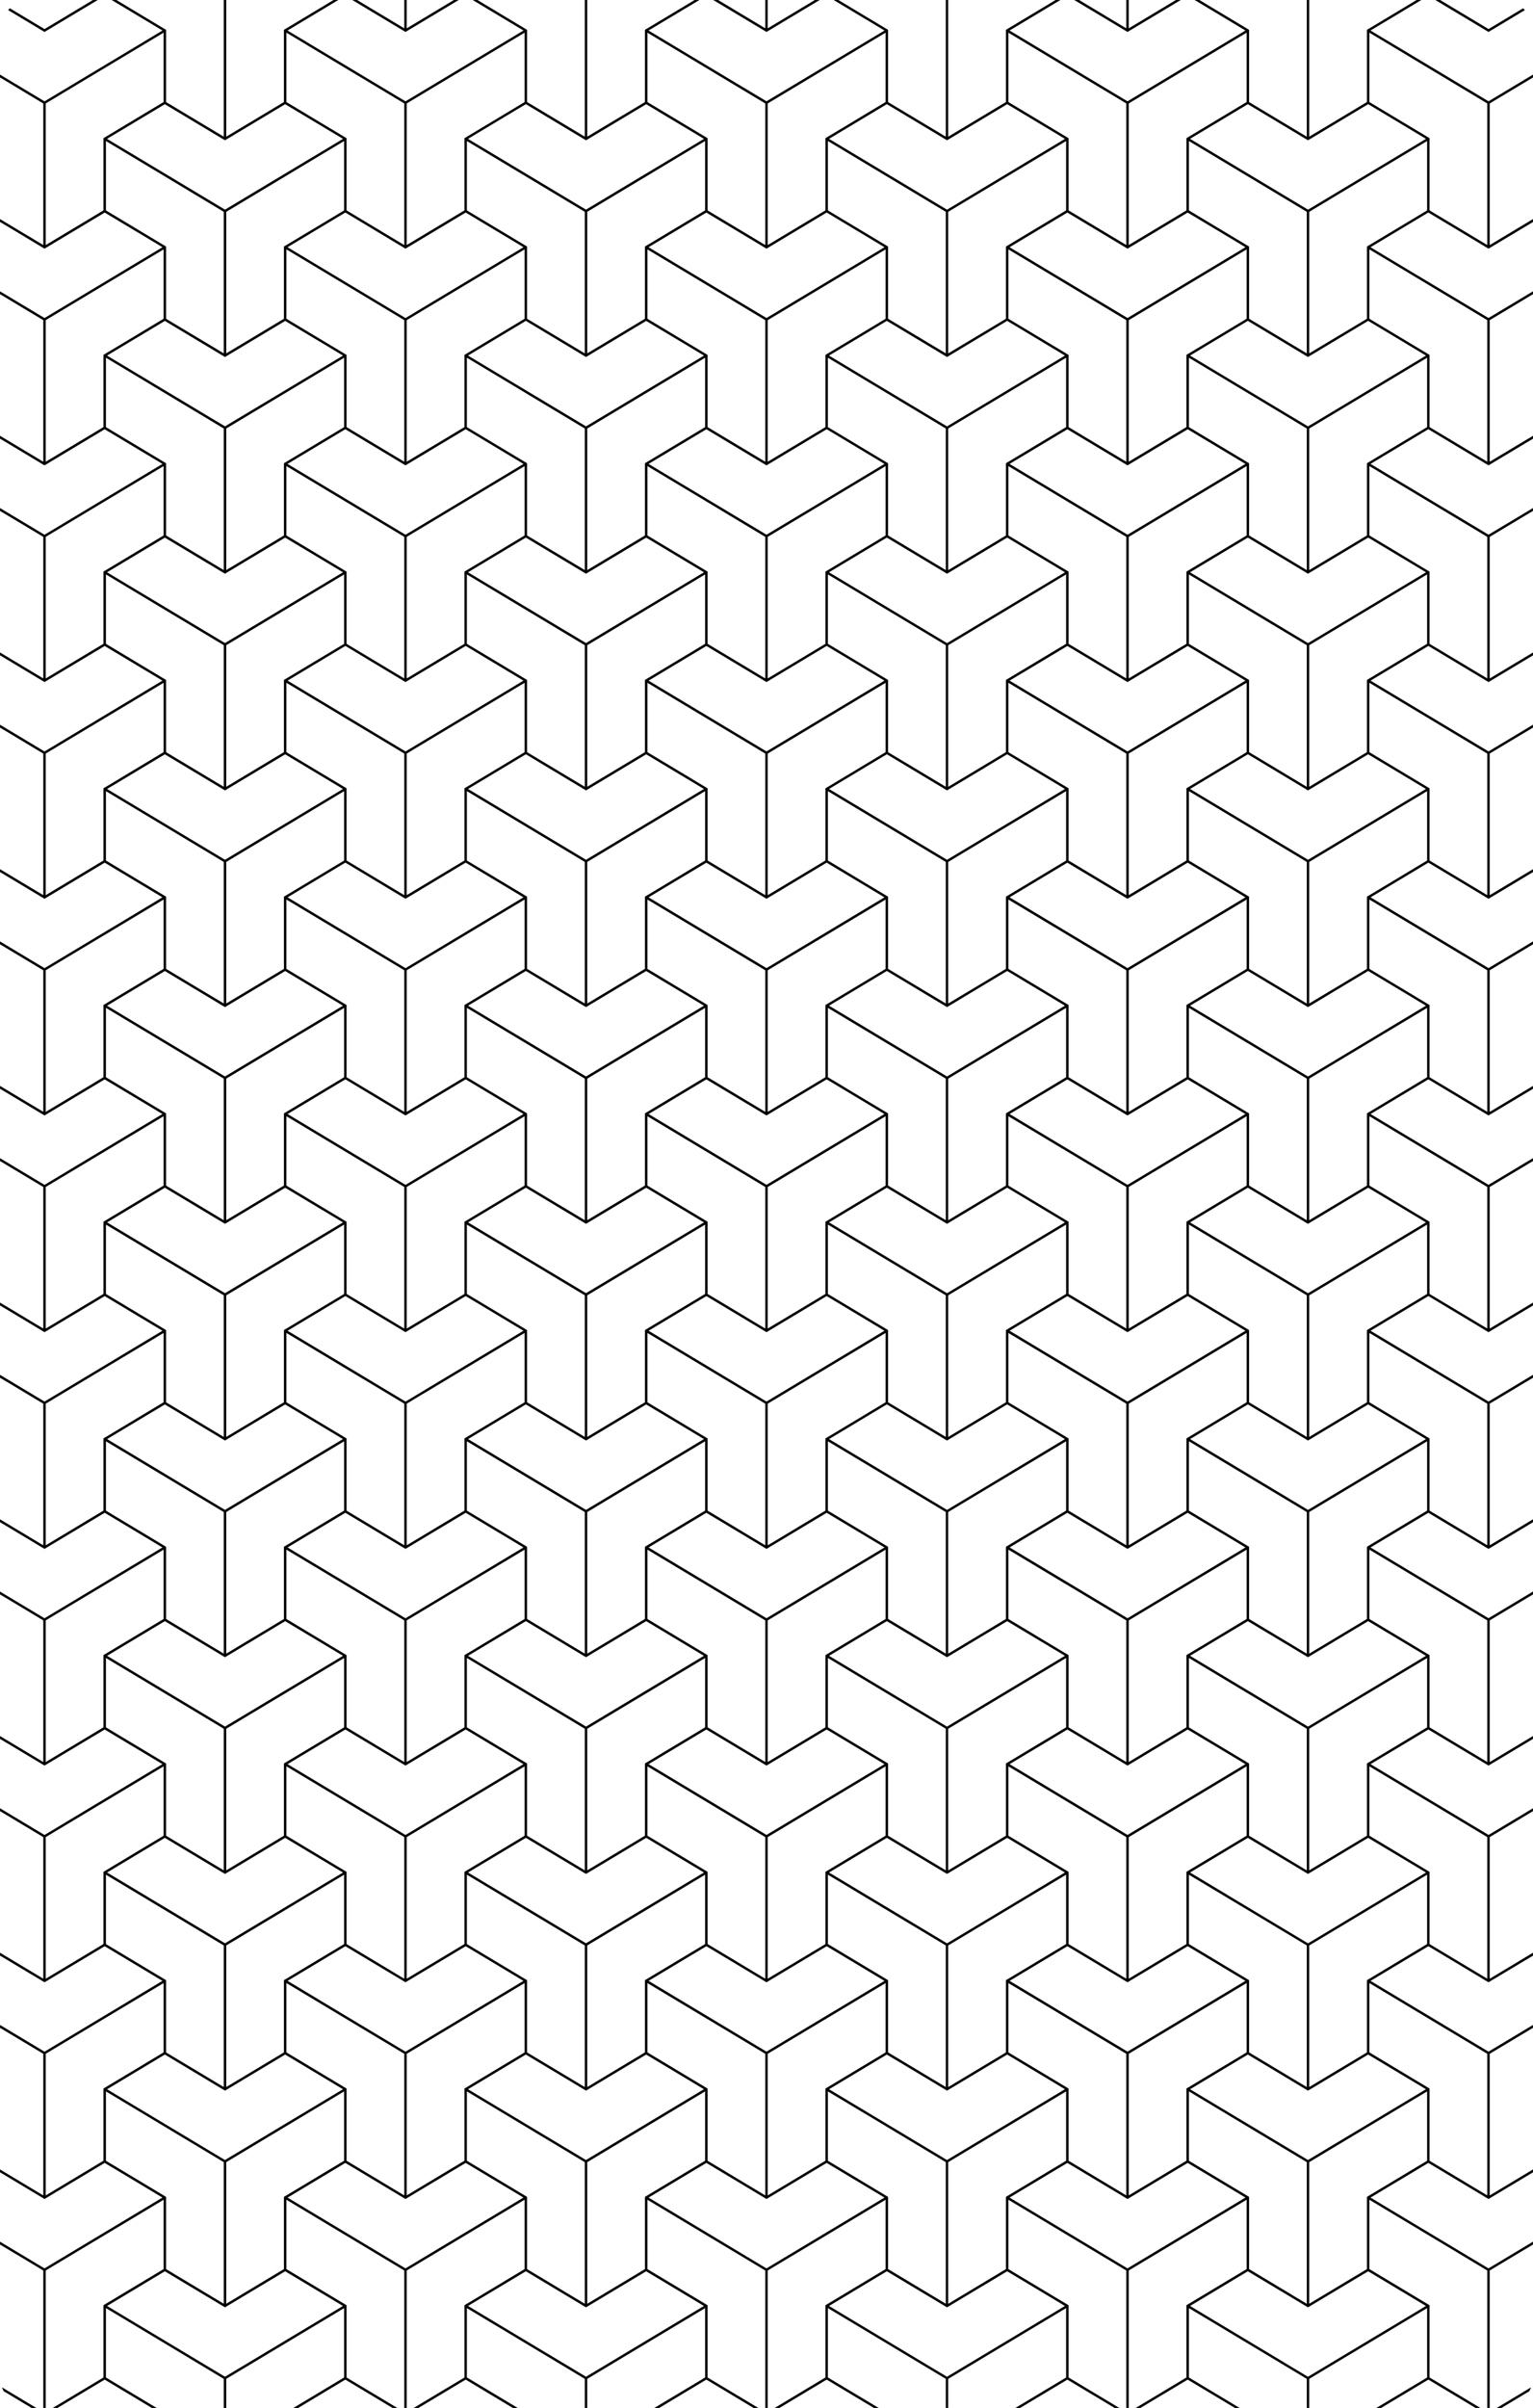 <?xml version="1.0" encoding="UTF-8" standalone="no"?>
<svg
   version="1.1"
   width="75.2mm"
   height="118.063mm"
   viewBox="0 0 75.2 118.063"
   id="svg724"
   sodipodi:docname="pattern-plate.svg"
   inkscape:version="1.4 (e7c3feb100, 2024-10-09)"
   xml:space="preserve"
   xmlns:inkscape="http://www.inkscape.org/namespaces/inkscape"
   xmlns:sodipodi="http://sodipodi.sourceforge.net/DTD/sodipodi-0.dtd"
   xmlns="http://www.w3.org/2000/svg"
   xmlns:svg="http://www.w3.org/2000/svg"
   xmlns:rdf="http://www.w3.org/1999/02/22-rdf-syntax-ns#"
   xmlns:cc="http://creativecommons.org/ns#"
   xmlns:dc="http://purl.org/dc/elements/1.1/"><defs
     id="defs724"><filter
       id="mask-powermask-path-effect1704_inverse"
       inkscape:label="filtermask-powermask-path-effect1704"
       style="color-interpolation-filters:sRGB"
       height="100"
       width="100"
       x="-50"
       y="-50"><feColorMatrix
         id="mask-powermask-path-effect1704_primitive1"
         values="1"
         type="saturate"
         result="fbSourceGraphic" /><feColorMatrix
         id="mask-powermask-path-effect1704_primitive2"
         values="-1 0 0 0 1 0 -1 0 0 1 0 0 -1 0 1 0 0 0 1 0 "
         in="fbSourceGraphic" /></filter><clipPath
       clipPathUnits="userSpaceOnUse"
       id="clipPath2113"><g
         inkscape:label="Clip"
         id="use2113" /></clipPath><filter
       id="mask-powermask-path-effect1704_inverse-4"
       inkscape:label="filtermask-powermask-path-effect1704"
       style="color-interpolation-filters:sRGB"
       height="100"
       width="100"
       x="-50"
       y="-50"><feColorMatrix
         id="mask-powermask-path-effect1704_primitive1-1"
         values="1"
         type="saturate"
         result="fbSourceGraphic" /><feColorMatrix
         id="mask-powermask-path-effect1704_primitive2-7"
         values="-1 0 0 0 1 0 -1 0 0 1 0 0 -1 0 1 0 0 0 1 0 "
         in="fbSourceGraphic" /></filter><clipPath
       clipPathUnits="userSpaceOnUse"
       id="clipPath2113-1"><g
         inkscape:label="Clip"
         id="use2113-1" /></clipPath></defs><sodipodi:namedview
     id="namedview724"
     pagecolor="#ffffff"
     bordercolor="#000000"
     borderopacity="0.25"
     inkscape:showpageshadow="2"
     inkscape:pageopacity="0.0"
     inkscape:pagecheckerboard="0"
     inkscape:deskcolor="#d1d1d1"
     inkscape:document-units="mm"
     inkscape:zoom="6.4298323"
     inkscape:cx="233.83192"
     inkscape:cy="52.800755"
     inkscape:window-width="2544"
     inkscape:window-height="1356"
     inkscape:window-x="0"
     inkscape:window-y="0"
     inkscape:window-maximized="0"
     inkscape:current-layer="svg724"
     showguides="true"><sodipodi:guide
       position="37.6,59.031"
       orientation="0,-1"
       id="guide1"
       inkscape:locked="false" /><sodipodi:guide
       position="37.6,59.031"
       orientation="1,0"
       id="guide2"
       inkscape:locked="false" /></sodipodi:namedview><title
     id="title1">SVG Image created as lk23m-brd.svg date 2025/01/15 22:48:27 </title><desc
     id="desc1">Image generated by PCBNEW </desc><path
     id="path3"
     style="display:inline;stroke-linecap:round"
     inkscape:label="path-pattern"
     d="M 4.56 0 L 2.184 1.426 L 0.486 0.406 C 0.455 0.435 0.428 0.464 0.4 0.496 L 2.184 1.566 L 4.793 0 L 4.56 0 z M 5.477 0 L 7.971 1.496 L 2.184 4.969 L 0 3.659 L 0 3.798 L 2.123 5.072 L 2.123 12.014 L 0 10.741 L 0 10.88 L 2.184 12.192 L 5.135 10.422 L 7.971 12.121 L 2.184 15.594 L 0 14.284 L 0 14.423 L 2.123 15.697 L 2.123 22.639 L 0 21.366 L 0 21.506 L 2.184 22.817 L 5.135 21.047 L 7.971 22.746 L 2.184 26.219 L 0 24.909 L 0 25.049 L 2.123 26.322 L 2.123 33.264 L 0 31.991 L 0 32.13 L 2.184 33.441 L 5.135 31.672 L 7.969 33.371 L 2.184 36.844 L 0 35.533 L 0 35.673 L 2.123 36.947 L 2.123 43.889 L 0 42.616 L 0 42.756 L 2.184 44.067 L 5.135 42.297 L 7.969 43.996 L 2.184 47.469 L 0 46.158 L 0 46.299 L 2.123 47.572 L 2.123 54.513 L 0 53.241 L 0 53.38 L 2.184 54.691 L 5.135 52.922 L 7.969 54.621 L 2.184 58.094 L 0 56.783 L 0 56.924 L 2.123 58.197 L 2.123 65.139 L 0 63.866 L 0 64.005 L 2.184 65.316 L 5.135 63.547 L 7.969 65.246 L 2.184 68.719 L 0 67.408 L 0 67.549 L 2.123 68.822 L 2.123 75.766 L 0 74.492 L 0 74.632 L 2.184 75.942 L 5.135 74.172 L 7.969 75.871 L 2.184 79.344 L 0 78.034 L 0 78.174 L 2.123 79.447 L 2.123 86.391 L 0 85.117 L 0 85.257 L 2.184 86.566 L 5.135 84.797 L 7.969 86.496 L 2.184 89.969 L 0 88.659 L 0 88.799 L 2.123 90.073 L 2.123 97.016 L 0 95.742 L 0 95.882 L 2.184 97.191 L 5.135 95.422 L 7.969 97.121 L 2.184 100.594 L 0 99.284 L 0 99.424 L 2.123 100.697 L 2.123 107.641 L 0 106.367 L 0 106.507 L 2.184 107.817 L 5.135 106.047 L 7.969 107.746 L 2.182 111.219 L 0 109.91 L 0 110.049 L 2.123 111.322 L 2.123 118.062 L 2.242 118.062 L 2.242 111.322 L 8.025 107.853 L 8.025 111.254 L 5.104 113.008 L 5.074 113.026 L 5.074 113.061 L 5.074 116.569 L 2.585 118.062 L 2.816 118.062 L 5.135 116.672 L 7.45 118.062 L 7.686 118.062 L 5.196 116.568 L 5.196 113.166 L 10.977 116.635 L 10.977 118.062 L 11.098 118.062 L 11.098 116.635 L 16.881 113.166 L 16.881 116.567 L 14.388 118.062 L 14.624 118.062 L 16.94 116.672 L 19.258 118.062 L 19.489 118.062 L 17 116.569 L 17 113.069 A 0.06 0.06 0 0 0 17 113.06 A 0.06 0.06 0 0 0 17 113.06 A 0.06 0.06 0 0 0 17 113.059 A 0.06 0.06 0 0 0 17 113.059 A 0.06 0.06 0 0 0 17 113.058 A 0.06 0.06 0 0 0 17 113.055 L 17 113.025 L 16.971 113.008 L 16.963 113.003 L 14.049 111.254 L 14.049 107.853 L 19.832 111.322 L 19.832 118.062 L 19.951 118.062 L 19.951 111.322 L 25.734 107.853 L 25.734 111.254 L 22.813 113.008 L 22.783 113.026 L 22.783 113.061 L 22.783 116.569 L 20.291 118.062 L 20.524 118.062 L 22.844 116.672 L 25.159 118.062 L 25.397 118.062 L 22.902 116.565 L 22.902 113.166 L 28.686 116.635 L 28.686 118.062 L 28.807 118.062 L 28.807 116.635 L 34.588 113.166 L 34.588 116.569 L 32.097 118.062 L 32.333 118.062 L 34.649 116.672 L 36.967 118.062 L 37.2 118.062 L 34.709 116.569 L 34.709 113.061 A 0.06 0.06 0 0 0 34.709 113.06 A 0.06 0.06 0 0 0 34.709 113.06 A 0.06 0.06 0 0 0 34.709 113.059 A 0.06 0.06 0 0 0 34.709 113.059 L 34.709 113.026 L 34.68 113.008 L 34.672 113.004 L 31.758 111.254 L 31.758 107.853 L 37.539 111.322 L 37.539 118.062 L 37.66 118.062 L 37.66 111.322 L 43.443 107.853 L 43.443 111.254 L 40.522 113.008 L 40.492 113.026 L 40.492 113.061 L 40.492 116.567 L 38 118.062 L 38.232 118.062 L 40.551 116.672 L 42.871 118.062 L 43.102 118.062 L 40.611 116.568 L 40.611 113.166 L 46.395 116.635 L 46.395 118.062 L 46.513 118.062 L 46.513 116.635 L 52.297 113.166 L 52.297 116.569 L 49.806 118.062 L 50.039 118.062 L 52.358 116.672 L 54.676 118.062 L 54.908 118.062 L 52.418 116.569 L 52.418 113.061 A 0.06 0.06 0 0 0 52.418 113.06 A 0.06 0.06 0 0 0 52.418 113.06 A 0.06 0.06 0 0 0 52.418 113.059 A 0.06 0.06 0 0 0 52.418 113.059 L 52.418 113.026 L 52.389 113.008 L 52.381 113.004 L 49.465 111.254 L 49.465 107.853 L 55.248 111.322 L 55.248 118.062 L 55.369 118.062 L 55.369 111.322 L 61.152 107.853 L 61.152 111.254 L 58.228 113.008 L 58.199 113.026 L 58.199 113.061 L 58.199 116.569 L 55.709 118.062 L 55.941 118.062 L 58.26 116.672 L 60.579 118.062 L 60.811 118.062 L 58.32 116.568 L 58.32 113.166 L 64.104 116.635 L 64.104 118.062 L 64.222 118.062 L 64.222 116.635 L 70.006 113.166 L 70.006 116.569 L 67.515 118.062 L 67.746 118.062 L 70.067 116.672 L 72.385 118.062 L 72.617 118.062 L 70.125 116.567 L 70.125 113.069 A 0.06 0.06 0 0 0 70.125 113.06 A 0.06 0.06 0 0 0 70.125 113.06 A 0.06 0.06 0 0 0 70.125 113.059 A 0.06 0.06 0 0 0 70.125 113.059 A 0.06 0.06 0 0 0 70.125 113.058 A 0.06 0.06 0 0 0 70.125 113.058 A 0.06 0.06 0 0 0 70.125 113.057 A 0.06 0.06 0 0 0 70.125 113.057 A 0.06 0.06 0 0 0 70.125 113.056 A 0.06 0.06 0 0 0 70.125 113.05 L 70.125 113.025 L 70.095 113.008 L 70.088 113.003 L 67.174 111.253 L 67.174 107.853 L 72.957 111.322 L 72.957 118.062 L 73.076 118.062 L 73.076 111.322 L 75.2 110.049 L 75.2 109.909 L 73.016 111.219 L 67.231 107.748 L 67.231 107.746 L 70.067 106.047 L 73.018 107.817 L 75.2 106.508 L 75.2 106.367 L 73.076 107.643 L 73.076 100.697 L 75.2 99.424 L 75.2 99.283 L 73.018 100.592 L 67.231 97.123 L 67.231 97.121 L 70.067 95.422 L 73.018 97.191 L 75.2 95.884 L 75.2 95.742 L 73.076 97.018 L 73.076 90.073 L 75.2 88.799 L 75.2 88.658 L 73.018 89.967 L 67.231 86.498 L 67.231 86.496 L 70.067 84.797 L 73.018 86.566 L 75.2 85.258 L 75.2 85.117 L 73.076 86.393 L 73.076 79.447 L 75.2 78.174 L 75.2 78.033 L 73.018 79.342 L 67.231 75.873 L 67.231 75.871 L 70.067 74.172 L 73.018 75.942 L 75.2 74.634 L 75.2 74.492 L 73.076 75.767 L 73.076 68.822 L 75.2 67.549 L 75.2 67.408 L 73.018 68.717 L 67.231 65.246 L 70.067 63.545 L 73.018 65.316 L 75.2 64.008 L 75.2 63.867 L 73.076 65.141 L 73.076 58.197 L 75.2 56.924 L 75.2 56.783 L 73.018 58.092 L 67.231 54.621 L 70.067 52.92 L 73.018 54.691 L 75.2 53.383 L 75.2 53.242 L 73.076 54.516 L 73.076 47.572 L 75.2 46.299 L 75.2 46.158 L 73.018 47.467 L 67.231 43.996 L 70.067 42.295 L 73.018 44.067 L 75.2 42.758 L 75.2 42.617 L 73.076 43.891 L 73.076 36.947 L 75.2 35.673 L 75.2 35.533 L 73.018 36.842 L 67.231 33.371 L 70.067 31.67 L 73.018 33.441 L 75.2 32.133 L 75.2 31.992 L 73.076 33.266 L 73.076 26.322 L 75.2 25.048 L 75.2 24.909 L 73.018 26.217 L 67.228 22.746 L 70.064 21.045 L 70.067 21.045 L 73.018 22.817 L 75.2 21.508 L 75.2 21.367 L 73.076 22.64 L 73.076 15.697 L 75.2 14.423 L 75.2 14.283 L 73.018 15.592 L 67.228 12.121 L 70.064 10.42 L 70.067 10.42 L 73.018 12.192 L 75.2 10.884 L 75.2 10.741 L 73.076 12.016 L 73.076 5.072 L 75.2 3.798 L 75.2 3.658 L 73.018 4.967 L 67.228 1.496 L 69.724 0 L 69.492 0 L 67.084 1.445 L 67.072 1.453 L 67.055 1.463 L 67.055 1.496 L 67.055 5.002 L 64.222 6.701 L 64.222 0 L 64.104 0 L 64.104 6.703 L 61.272 5.004 L 61.272 1.496 A 0.06 0.06 0 0 0 61.272 1.496 A 0.06 0.06 0 0 0 61.272 1.495 A 0.06 0.06 0 0 0 61.272 1.494 A 0.06 0.06 0 0 0 61.272 1.494 A 0.06 0.06 0 0 0 61.272 1.492 A 0.06 0.06 0 0 0 61.272 1.49 L 61.272 1.463 L 61.254 1.453 A 0.06 0.06 0 0 0 61.244 1.447 A 0.06 0.06 0 0 0 61.242 1.445 L 61.235 1.441 L 61.213 1.428 L 58.834 0 L 58.6 0 L 59.676 0.644 L 61.095 1.496 L 55.309 4.967 L 49.522 1.496 L 50.942 0.644 L 52.018 0 L 51.783 0 L 49.375 1.445 L 49.363 1.453 L 49.346 1.463 L 49.346 1.496 L 49.346 5.004 L 46.513 6.703 L 46.513 0 L 46.395 0 L 46.395 6.701 L 43.563 5.004 L 43.563 1.504 A 0.06 0.06 0 0 0 43.563 1.496 A 0.06 0.06 0 0 0 43.563 1.492 A 0.06 0.06 0 0 0 43.563 1.486 L 43.563 1.463 L 43.545 1.453 A 0.06 0.06 0 0 0 43.535 1.447 A 0.06 0.06 0 0 0 43.533 1.445 L 43.526 1.441 L 43.504 1.428 L 41.125 0 L 40.895 0 L 43.389 1.496 L 37.6 4.967 L 31.813 1.496 L 34.31 0 L 34.074 0 L 31.695 1.428 L 31.666 1.445 L 31.654 1.453 L 31.637 1.463 L 31.637 1.496 L 31.637 5.004 L 28.807 6.701 L 28.807 0 L 28.686 0 L 28.686 6.701 L 25.854 5.002 L 25.854 1.51 A 0.06 0.06 0 0 0 25.854 1.504 A 0.06 0.06 0 0 0 25.854 1.496 A 0.06 0.06 0 0 0 25.854 1.486 A 0.06 0.06 0 0 0 25.854 1.484 A 0.06 0.06 0 0 0 25.854 1.483 L 25.854 1.463 L 25.836 1.453 A 0.06 0.06 0 0 0 25.828 1.447 A 0.06 0.06 0 0 0 25.826 1.445 L 23.42 0 L 23.186 0 L 25.68 1.496 L 19.892 4.969 L 14.104 1.496 L 16.597 0 L 16.363 0 L 13.957 1.445 L 13.945 1.453 L 13.928 1.463 L 13.928 1.496 L 13.928 5.004 L 11.098 6.701 L 11.098 0 L 10.977 0 L 10.977 6.701 L 8.146 5.004 L 8.146 1.496 L 8.146 1.463 L 8.129 1.453 A 0.06 0.06 0 0 0 8.119 1.447 A 0.06 0.06 0 0 0 8.117 1.445 L 8.11 1.441 L 8.088 1.428 L 5.709 0 L 5.477 0 z M 17.281 0 L 19.891 1.566 L 22.501 0 L 22.268 0 L 19.951 1.389 L 19.951 0 L 19.832 0 L 19.832 1.391 L 17.514 0 L 17.281 0 z M 34.987 0 L 37.6 1.566 L 40.209 0 L 39.974 0 L 37.66 1.389 L 37.66 0 L 37.539 0 L 37.539 1.389 L 35.224 0 L 34.987 0 z M 52.696 0 L 55.309 1.566 L 57.922 0 L 57.685 0 L 55.369 1.389 L 55.369 0 L 55.248 0 L 55.248 1.389 L 52.932 0 L 52.696 0 z M 70.408 0 L 73.018 1.566 L 74.801 0.496 C 74.772 0.465 74.746 0.436 74.715 0.407 L 73.018 1.426 L 70.642 0 L 70.408 0 z M 8.025 1.601 L 8.025 5.004 L 5.104 6.758 L 5.092 6.765 L 5.074 6.775 L 5.074 6.808 L 5.074 10.316 L 2.242 12.016 L 2.242 5.072 L 8.025 1.601 z M 14.049 1.601 L 19.832 5.072 L 19.832 12.016 L 17 10.316 L 17 6.818 A 0.06 0.06 0 0 0 17 6.808 L 17 6.805 A 0.06 0.06 0 0 0 17 6.799 L 17 6.775 L 16.982 6.765 A 0.06 0.06 0 0 0 16.973 6.76 A 0.06 0.06 0 0 0 16.971 6.758 L 16.963 6.754 L 16.941 6.74 L 14.049 5.004 L 14.049 1.601 z M 25.734 1.601 L 25.734 5.004 L 22.813 6.758 L 22.801 6.765 L 22.783 6.775 L 22.783 6.808 L 22.783 10.316 L 19.951 12.014 L 19.951 5.072 L 25.734 1.601 z M 31.758 1.601 L 37.539 5.072 L 37.539 12.014 L 34.709 10.316 L 34.709 6.808 A 0.06 0.06 0 0 0 34.709 6.808 A 0.06 0.06 0 0 0 34.709 6.807 A 0.06 0.06 0 0 0 34.709 6.807 L 34.709 6.775 L 34.691 6.765 A 0.06 0.06 0 0 0 34.682 6.76 A 0.06 0.06 0 0 0 34.68 6.758 L 34.672 6.754 L 34.65 6.74 L 31.758 5.004 L 31.758 1.601 z M 43.443 1.601 L 43.443 5.002 L 40.533 6.75 L 40.522 6.758 L 40.51 6.765 L 40.492 6.775 L 40.492 6.808 L 40.492 10.316 L 37.66 12.014 L 37.66 5.072 L 43.443 1.601 z M 49.465 1.601 L 55.248 5.072 L 55.248 12.014 L 52.418 10.316 L 52.418 6.808 A 0.06 0.06 0 0 0 52.418 6.808 A 0.06 0.06 0 0 0 52.418 6.807 A 0.06 0.06 0 0 0 52.418 6.807 L 52.418 6.775 L 52.4 6.765 A 0.06 0.06 0 0 0 52.391 6.76 A 0.06 0.06 0 0 0 52.389 6.758 L 52.381 6.754 L 49.465 5.002 L 49.465 1.601 z M 61.152 1.601 L 61.152 5.002 L 58.228 6.758 L 58.217 6.765 L 58.199 6.775 L 58.199 6.808 L 58.199 10.316 L 55.369 12.014 L 55.369 5.072 L 61.152 1.601 z M 67.174 1.601 L 72.957 5.072 L 72.957 12.014 L 70.125 10.316 L 70.125 6.808 A 0.06 0.06 0 0 0 70.125 6.808 A 0.06 0.06 0 0 0 70.125 6.807 A 0.06 0.06 0 0 0 70.125 6.807 A 0.06 0.06 0 0 0 70.125 6.806 A 0.06 0.06 0 0 0 70.125 6.806 A 0.06 0.06 0 0 0 70.125 6.805 A 0.06 0.06 0 0 0 70.125 6.805 A 0.06 0.06 0 0 0 70.125 6.799 L 70.125 6.775 L 70.107 6.765 A 0.06 0.06 0 0 0 70.098 6.76 A 0.06 0.06 0 0 0 70.095 6.758 L 70.088 6.754 L 70.067 6.74 L 67.174 5.004 L 67.174 1.601 z M 25.793 5.107 L 25.795 5.107 L 28.746 6.879 L 31.697 5.109 L 34.533 6.808 L 28.746 10.279 L 22.957 6.808 L 25.793 5.107 z M 43.502 5.107 L 46.455 6.879 L 49.406 5.107 L 52.242 6.808 L 46.455 10.281 L 40.666 6.808 L 43.502 5.107 z M 61.211 5.107 L 64.162 6.879 L 67.113 5.107 L 67.115 5.107 L 69.951 6.808 L 64.164 10.281 L 58.375 6.808 L 61.211 5.107 z M 8.086 5.109 L 11.037 6.879 L 13.988 5.109 L 16.826 6.808 L 11.037 10.279 L 5.25 6.808 L 8.086 5.109 z M 5.196 6.914 L 10.977 10.385 L 10.977 17.326 L 8.146 15.629 L 8.146 12.123 A 0.06 0.06 0 0 0 8.146 12.123 A 0.06 0.06 0 0 0 8.146 12.122 A 0.06 0.06 0 0 0 8.146 12.122 A 0.06 0.06 0 0 0 8.146 12.121 A 0.06 0.06 0 0 0 8.146 12.121 A 0.06 0.06 0 0 0 8.146 12.12 A 0.06 0.06 0 0 0 8.146 12.12 A 0.06 0.06 0 0 0 8.146 12.119 L 8.146 12.088 L 8.129 12.078 A 0.06 0.06 0 0 0 8.119 12.072 A 0.06 0.06 0 0 0 8.117 12.07 L 8.11 12.066 L 5.196 10.316 L 5.196 6.914 z M 16.881 6.914 L 16.881 10.316 L 13.957 12.07 L 13.945 12.078 L 13.928 12.088 L 13.928 12.121 L 13.928 15.629 L 11.098 17.326 L 11.098 10.385 L 16.881 6.914 z M 22.902 6.914 L 28.686 10.385 L 28.686 17.326 L 25.854 15.629 L 25.854 12.135 A 0.06 0.06 0 0 0 25.854 12.132 A 0.06 0.06 0 0 0 25.854 12.131 A 0.06 0.06 0 0 0 25.854 12.121 A 0.06 0.06 0 0 0 25.854 12.111 A 0.06 0.06 0 0 0 25.854 12.107 L 25.854 12.088 L 25.836 12.078 A 0.06 0.06 0 0 0 25.828 12.072 L 25.826 12.07 L 22.902 10.316 L 22.902 6.914 z M 34.588 6.914 L 34.588 10.316 L 31.666 12.07 L 31.654 12.078 L 31.637 12.088 L 31.637 12.121 L 31.637 15.629 L 28.807 17.326 L 28.807 10.385 L 34.588 6.914 z M 40.611 6.914 L 46.395 10.385 L 46.395 17.326 L 43.563 15.629 L 43.563 12.131 A 0.06 0.06 0 0 0 43.563 12.121 A 0.06 0.06 0 0 0 43.563 12.117 A 0.06 0.06 0 0 0 43.563 12.111 L 43.563 12.088 L 43.545 12.078 A 0.06 0.06 0 0 0 43.535 12.072 A 0.06 0.06 0 0 0 43.533 12.07 L 43.526 12.066 L 40.611 10.316 L 40.611 6.914 z M 52.297 6.914 L 52.297 10.316 L 49.375 12.07 L 49.363 12.078 L 49.346 12.088 L 49.346 12.121 L 49.346 15.629 L 46.513 17.328 L 46.513 10.385 L 52.297 6.914 z M 58.32 6.914 L 64.104 10.385 L 64.104 17.328 L 61.272 15.629 L 61.272 12.131 A 0.06 0.06 0 0 0 61.272 12.121 A 0.06 0.06 0 0 0 61.272 12.117 A 0.06 0.06 0 0 0 61.272 12.111 L 61.272 12.088 L 61.254 12.078 A 0.06 0.06 0 0 0 61.244 12.072 A 0.06 0.06 0 0 0 61.242 12.07 L 61.235 12.066 L 58.32 10.316 L 58.32 6.914 z M 70.006 6.914 L 70.006 10.316 L 67.084 12.07 L 67.072 12.078 L 67.055 12.088 L 67.055 12.121 L 67.055 15.629 L 64.222 17.326 L 64.222 10.385 L 70.006 6.914 z M 16.94 10.42 L 19.891 12.192 L 22.844 10.42 L 25.68 12.121 L 19.892 15.594 L 14.104 12.121 L 16.94 10.42 z M 40.551 10.42 L 40.553 10.42 L 43.389 12.121 L 37.6 15.592 L 31.813 12.121 L 34.649 10.422 L 37.6 12.192 L 40.551 10.42 z M 52.358 10.422 L 55.309 12.192 L 58.26 10.422 L 59.676 11.27 L 61.095 12.121 L 55.309 15.592 L 49.522 12.121 L 50.942 11.27 L 52.358 10.422 z M 8.025 12.227 L 8.025 15.629 L 5.104 17.383 L 5.092 17.391 L 5.074 17.4 L 5.074 17.434 L 5.074 20.941 L 2.242 22.64 L 2.242 15.697 L 8.025 12.227 z M 14.049 12.227 L 19.832 15.697 L 19.832 22.64 L 17 20.941 L 17 17.436 A 0.06 0.06 0 0 0 17 17.435 A 0.06 0.06 0 0 0 17 17.435 A 0.06 0.06 0 0 0 17 17.434 A 0.06 0.06 0 0 0 17 17.434 L 17 17.4 L 16.982 17.391 A 0.06 0.06 0 0 0 16.973 17.384 A 0.06 0.06 0 0 0 16.971 17.382 L 16.963 17.379 L 14.049 15.629 L 14.049 12.227 z M 25.734 12.227 L 25.734 15.629 L 22.813 17.383 L 22.801 17.391 L 22.783 17.4 L 22.783 17.434 L 22.783 20.941 L 19.951 22.639 L 19.951 15.697 L 25.734 12.227 z M 31.758 12.227 L 37.539 15.697 L 37.539 22.639 L 34.709 20.941 L 34.709 17.436 A 0.06 0.06 0 0 0 34.709 17.435 A 0.06 0.06 0 0 0 34.709 17.435 A 0.06 0.06 0 0 0 34.709 17.434 A 0.06 0.06 0 0 0 34.709 17.434 L 34.709 17.4 L 34.691 17.391 A 0.06 0.06 0 0 0 34.682 17.384 A 0.06 0.06 0 0 0 34.68 17.383 L 34.672 17.379 A 0.06 0.06 0 0 0 34.668 17.377 L 31.758 15.629 L 31.758 12.227 z M 43.443 12.227 L 43.443 15.629 L 40.522 17.383 L 40.51 17.391 L 40.492 17.4 L 40.492 17.434 L 40.492 20.941 L 37.66 22.639 L 37.66 15.697 L 43.443 12.227 z M 49.465 12.227 L 55.248 15.697 L 55.248 22.639 L 52.418 20.941 L 52.418 17.434 L 52.418 17.4 L 52.4 17.391 A 0.06 0.06 0 0 0 52.391 17.385 A 0.06 0.06 0 0 0 52.389 17.383 L 52.381 17.379 L 49.465 15.629 L 49.465 12.227 z M 61.152 12.227 L 61.152 15.629 L 58.228 17.383 L 58.217 17.391 L 58.199 17.4 L 58.199 17.434 L 58.199 20.941 L 55.369 22.639 L 55.369 15.697 L 61.152 12.227 z M 67.174 12.227 L 72.957 15.697 L 72.957 22.639 L 70.125 20.941 L 70.125 17.443 A 0.06 0.06 0 0 0 70.125 17.434 A 0.06 0.06 0 0 0 70.125 17.433 A 0.06 0.06 0 0 0 70.125 17.433 A 0.06 0.06 0 0 0 70.125 17.432 A 0.06 0.06 0 0 0 70.125 17.431 A 0.06 0.06 0 0 0 70.125 17.426 L 70.125 17.4 L 70.107 17.391 A 0.06 0.06 0 0 0 70.098 17.384 A 0.06 0.06 0 0 0 70.095 17.382 L 70.088 17.379 L 67.174 15.629 L 67.174 12.227 z M 25.793 15.732 L 25.795 15.732 L 28.746 17.504 L 31.697 15.734 L 34.533 17.434 L 28.746 20.904 L 22.957 17.434 L 25.793 15.732 z M 43.502 15.732 L 46.455 17.504 L 49.406 15.732 L 52.242 17.434 L 46.455 20.906 L 40.666 17.434 L 43.502 15.732 z M 61.211 15.732 L 64.162 17.504 L 67.113 15.732 L 67.115 15.732 L 69.951 17.434 L 64.164 20.906 L 58.375 17.434 L 61.211 15.732 z M 8.086 15.734 L 11.037 17.504 L 13.988 15.734 L 16.826 17.434 L 11.037 20.904 L 5.25 17.434 L 8.086 15.734 z M 5.196 17.539 L 10.977 21.01 L 10.977 27.951 L 8.146 26.254 L 8.146 22.748 A 0.06 0.06 0 0 0 8.146 22.747 A 0.06 0.06 0 0 0 8.146 22.747 A 0.06 0.06 0 0 0 8.146 22.746 A 0.06 0.06 0 0 0 8.146 22.746 L 8.146 22.713 L 8.129 22.703 A 0.06 0.06 0 0 0 8.119 22.697 A 0.06 0.06 0 0 0 8.117 22.695 L 8.11 22.691 L 5.196 20.941 L 5.196 17.539 z M 16.881 17.539 L 16.881 20.941 L 13.957 22.695 L 13.945 22.703 L 13.928 22.713 L 13.928 22.746 L 13.928 26.254 L 11.098 27.951 L 11.098 21.01 L 16.881 17.539 z M 22.902 17.539 L 28.686 21.01 L 28.686 27.951 L 25.854 26.254 L 25.854 22.748 A 0.06 0.06 0 0 0 25.854 22.747 A 0.06 0.06 0 0 0 25.854 22.747 A 0.06 0.06 0 0 0 25.854 22.746 A 0.06 0.06 0 0 0 25.854 22.746 L 25.854 22.713 L 25.836 22.703 A 0.06 0.06 0 0 0 25.828 22.697 L 25.826 22.695 L 22.902 20.941 L 22.902 17.539 z M 34.588 17.539 L 34.588 20.941 L 31.666 22.695 L 31.654 22.703 L 31.637 22.713 L 31.637 22.746 L 31.637 26.254 L 28.807 27.951 L 28.807 21.01 L 34.588 17.539 z M 40.611 17.539 L 46.395 21.01 L 46.395 27.951 L 43.563 26.254 L 43.563 22.748 A 0.06 0.06 0 0 0 43.563 22.744 A 0.06 0.06 0 0 0 43.563 22.738 L 43.563 22.713 L 43.545 22.703 A 0.06 0.06 0 0 0 43.535 22.697 A 0.06 0.06 0 0 0 43.533 22.695 L 43.526 22.691 L 40.611 20.941 L 40.611 17.539 z M 52.297 17.539 L 52.297 20.941 L 49.375 22.695 L 49.363 22.703 L 49.346 22.713 L 49.346 22.746 L 49.346 26.254 L 46.513 27.953 L 46.513 21.01 L 52.297 17.539 z M 58.32 17.539 L 64.104 21.01 L 64.104 27.953 L 61.272 26.254 L 61.272 22.756 A 0.06 0.06 0 0 0 61.272 22.748 A 0.06 0.06 0 0 0 61.272 22.747 A 0.06 0.06 0 0 0 61.272 22.747 A 0.06 0.06 0 0 0 61.272 22.746 A 0.06 0.06 0 0 0 61.272 22.746 L 61.272 22.713 L 61.254 22.703 A 0.06 0.06 0 0 0 61.244 22.697 A 0.06 0.06 0 0 0 61.242 22.695 L 61.235 22.691 L 58.32 20.941 L 58.32 17.539 z M 70.006 17.539 L 70.006 20.941 L 67.084 22.695 L 67.072 22.703 L 67.055 22.713 L 67.055 22.746 L 67.055 26.254 L 64.222 27.951 L 64.222 21.01 L 70.006 17.539 z M 16.94 21.045 L 19.891 22.817 L 22.844 21.045 L 25.68 22.746 L 19.892 26.219 L 14.104 22.746 L 16.94 21.045 z M 40.551 21.045 L 40.553 21.045 L 43.389 22.746 L 37.6 26.217 L 31.813 22.746 L 34.649 21.047 L 37.6 22.817 L 40.551 21.045 z M 52.358 21.047 L 55.309 22.817 L 58.26 21.047 L 59.676 21.895 L 61.095 22.746 L 55.309 26.217 L 49.522 22.746 L 50.942 21.895 L 52.358 21.047 z M 8.025 22.852 L 8.025 26.254 L 5.104 28.008 L 5.092 28.016 L 5.074 28.026 L 5.074 28.059 L 5.074 31.567 L 2.242 33.266 L 2.242 26.322 L 8.025 22.852 z M 14.049 22.852 L 19.832 26.322 L 19.832 33.266 L 17 31.567 L 17 28.06 A 0.06 0.06 0 0 0 17 28.06 A 0.06 0.06 0 0 0 17 28.059 A 0.06 0.06 0 0 0 17 28.059 L 17 28.025 L 16.982 28.015 A 0.06 0.06 0 0 0 16.973 28.01 A 0.06 0.06 0 0 0 16.971 28.008 L 16.963 28.004 L 14.049 26.254 L 14.049 22.852 z M 25.734 22.852 L 25.734 26.254 L 22.813 28.008 L 22.801 28.016 L 22.783 28.026 L 22.783 28.059 L 22.783 31.567 L 19.951 33.264 L 19.951 26.322 L 25.734 22.852 z M 31.758 22.852 L 37.539 26.322 L 37.539 33.264 L 34.709 31.567 L 34.709 28.061 A 0.06 0.06 0 0 0 34.709 28.06 A 0.06 0.06 0 0 0 34.709 28.06 A 0.06 0.06 0 0 0 34.709 28.059 A 0.06 0.06 0 0 0 34.709 28.059 L 34.709 28.026 L 34.691 28.016 A 0.06 0.06 0 0 0 34.682 28.01 A 0.06 0.06 0 0 0 34.68 28.008 L 34.672 28.004 A 0.06 0.06 0 0 0 34.668 28.002 L 31.758 26.254 L 31.758 22.852 z M 43.443 22.852 L 43.443 26.254 L 40.522 28.008 L 40.51 28.016 L 40.492 28.026 L 40.492 28.059 L 40.492 31.567 L 37.66 33.264 L 37.66 26.322 L 43.443 22.852 z M 49.465 22.852 L 55.248 26.322 L 55.248 33.264 L 52.418 31.567 L 52.418 28.059 L 52.418 28.026 L 52.4 28.016 A 0.06 0.06 0 0 0 52.391 28.01 A 0.06 0.06 0 0 0 52.389 28.008 L 52.381 28.004 L 49.465 26.254 L 49.465 22.852 z M 61.152 22.852 L 61.152 26.254 L 58.228 28.008 L 58.217 28.016 L 58.199 28.026 L 58.199 28.059 L 58.199 31.567 L 55.369 33.264 L 55.369 26.322 L 61.152 22.852 z M 67.174 22.852 L 72.957 26.322 L 72.957 33.264 L 70.125 31.567 L 70.125 28.069 A 0.06 0.06 0 0 0 70.125 28.059 A 0.06 0.06 0 0 0 70.125 28.058 A 0.06 0.06 0 0 0 70.125 28.058 A 0.06 0.06 0 0 0 70.125 28.057 A 0.06 0.06 0 0 0 70.125 28.057 A 0.06 0.06 0 0 0 70.125 28.05 L 70.125 28.025 L 70.107 28.015 A 0.06 0.06 0 0 0 70.098 28.01 A 0.06 0.06 0 0 0 70.095 28.008 L 70.088 28.003 A 0.06 0.06 0 0 0 70.084 28.002 L 67.174 26.254 L 67.174 22.852 z M 25.793 26.358 L 25.795 26.358 L 28.746 28.129 L 31.697 26.36 L 34.533 28.059 L 28.746 31.529 L 22.957 28.059 L 25.793 26.358 z M 43.502 26.358 L 46.455 28.129 L 49.406 26.358 L 52.242 28.059 L 46.455 31.531 L 40.666 28.059 L 43.502 26.358 z M 61.211 26.358 L 64.162 28.129 L 67.113 26.358 L 67.115 26.358 L 69.951 28.059 L 64.164 31.531 L 58.375 28.059 L 61.211 26.358 z M 8.086 26.36 L 11.037 28.129 L 13.988 26.36 L 16.826 28.059 L 11.037 31.529 L 5.25 28.059 L 8.086 26.36 z M 5.196 28.164 L 10.977 31.635 L 10.977 38.576 L 8.146 36.879 L 8.146 33.371 L 8.146 33.338 L 8.129 33.328 A 0.06 0.06 0 0 0 8.119 33.322 A 0.06 0.06 0 0 0 8.117 33.32 L 8.11 33.316 L 5.196 31.567 L 5.196 28.164 z M 16.881 28.164 L 16.881 31.567 L 13.957 33.32 L 13.945 33.328 L 13.928 33.338 L 13.928 33.371 L 13.928 36.879 L 11.098 38.576 L 11.098 31.635 L 16.881 28.164 z M 22.902 28.164 L 28.686 31.635 L 28.686 38.576 L 25.854 36.879 L 25.854 33.381 A 0.06 0.06 0 0 0 25.854 33.371 A 0.06 0.06 0 0 0 25.854 33.358 L 25.854 33.338 L 25.836 33.328 A 0.06 0.06 0 0 0 25.828 33.323 L 25.826 33.32 L 22.902 31.567 L 22.902 28.164 z M 34.588 28.164 L 34.588 31.567 L 31.666 33.32 L 31.654 33.328 L 31.637 33.338 L 31.637 33.371 L 31.637 36.879 L 28.807 38.576 L 28.807 31.635 L 34.588 28.164 z M 40.611 28.164 L 46.395 31.635 L 46.395 38.576 L 43.563 36.879 L 43.563 33.381 A 0.06 0.06 0 0 0 43.563 33.373 A 0.06 0.06 0 0 0 43.563 33.373 A 0.06 0.06 0 0 0 43.563 33.372 A 0.06 0.06 0 0 0 43.563 33.372 A 0.06 0.06 0 0 0 43.563 33.371 L 43.563 33.338 L 43.545 33.328 A 0.06 0.06 0 0 0 43.535 33.322 A 0.06 0.06 0 0 0 43.533 33.32 L 43.526 33.316 L 40.611 31.566 L 40.611 28.164 z M 52.297 28.164 L 52.297 31.567 L 49.375 33.32 L 49.363 33.328 L 49.346 33.338 L 49.346 33.371 L 49.346 36.879 L 46.513 38.579 L 46.513 31.635 L 52.297 28.164 z M 58.32 28.164 L 64.104 31.635 L 64.104 38.579 L 61.272 36.879 L 61.272 33.373 A 0.06 0.06 0 0 0 61.272 33.373 A 0.06 0.06 0 0 0 61.272 33.372 A 0.06 0.06 0 0 0 61.272 33.372 A 0.06 0.06 0 0 0 61.272 33.371 L 61.272 33.338 L 61.254 33.328 A 0.06 0.06 0 0 0 61.244 33.323 A 0.06 0.06 0 0 0 61.242 33.32 L 61.235 33.316 L 58.32 31.567 L 58.32 28.164 z M 70.006 28.164 L 70.006 31.567 L 67.084 33.32 L 67.072 33.328 L 67.055 33.338 L 67.055 33.371 L 67.055 36.879 L 64.222 38.576 L 64.222 31.635 L 70.006 28.164 z M 16.94 31.67 L 16.942 31.67 L 19.891 33.441 L 22.842 31.67 L 22.844 31.67 L 25.678 33.371 L 19.893 36.844 L 14.106 33.371 L 16.94 31.67 z M 40.551 31.67 L 43.386 33.371 L 37.6 36.842 L 31.815 33.371 L 34.649 31.672 L 37.6 33.441 L 40.551 31.67 z M 52.358 31.672 L 55.309 33.441 L 58.26 31.672 L 61.094 33.371 L 55.309 36.842 L 49.524 33.371 L 52.358 31.672 z M 8.025 33.477 L 8.025 36.879 L 5.104 38.633 L 5.092 38.641 L 5.074 38.65 L 5.074 38.683 L 5.074 42.191 L 2.242 43.891 L 2.242 36.947 L 8.025 33.477 z M 14.049 33.477 L 19.832 36.947 L 19.832 43.891 L 17 42.191 L 17 38.693 A 0.06 0.06 0 0 0 17 38.685 A 0.06 0.06 0 0 0 17 38.685 A 0.06 0.06 0 0 0 17 38.684 A 0.06 0.06 0 0 0 17 38.684 A 0.06 0.06 0 0 0 17 38.683 L 17 38.65 L 16.982 38.641 A 0.06 0.06 0 0 0 16.973 38.635 A 0.06 0.06 0 0 0 16.971 38.633 L 16.963 38.629 L 14.049 36.879 L 14.049 33.477 z M 25.734 33.477 L 25.734 36.879 L 22.813 38.633 L 22.801 38.641 L 22.783 38.65 L 22.783 38.683 L 22.783 42.191 L 19.951 43.889 L 19.951 36.947 L 25.734 33.477 z M 31.758 33.477 L 37.539 36.947 L 37.539 43.889 L 34.709 42.191 L 34.709 38.683 L 34.709 38.65 L 34.691 38.641 A 0.06 0.06 0 0 0 34.682 38.635 A 0.06 0.06 0 0 0 34.68 38.633 L 34.672 38.629 L 31.758 36.879 L 31.758 33.477 z M 43.443 33.477 L 43.443 36.879 L 40.522 38.633 L 40.51 38.641 L 40.492 38.65 L 40.492 38.683 L 40.492 42.191 L 37.66 43.889 L 37.66 36.947 L 43.443 33.477 z M 49.465 33.477 L 55.248 36.947 L 55.248 43.889 L 52.418 42.191 L 52.418 38.683 L 52.418 38.65 L 52.4 38.641 A 0.06 0.06 0 0 0 52.391 38.635 A 0.06 0.06 0 0 0 52.389 38.633 L 52.381 38.629 L 49.465 36.879 L 49.465 33.477 z M 61.152 33.477 L 61.152 36.879 L 58.228 38.633 L 58.217 38.641 L 58.199 38.65 L 58.199 38.683 L 58.199 42.191 L 55.369 43.889 L 55.369 36.947 L 61.152 33.477 z M 67.174 33.477 L 72.957 36.947 L 72.957 43.889 L 70.125 42.191 L 70.125 38.693 A 0.06 0.06 0 0 0 70.125 38.683 A 0.06 0.06 0 0 0 70.125 38.683 A 0.06 0.06 0 0 0 70.125 38.682 A 0.06 0.06 0 0 0 70.125 38.682 A 0.06 0.06 0 0 0 70.125 38.681 A 0.06 0.06 0 0 0 70.125 38.676 L 70.125 38.65 L 70.107 38.641 A 0.06 0.06 0 0 0 70.098 38.634 A 0.06 0.06 0 0 0 70.095 38.633 L 70.088 38.629 L 67.174 36.879 L 67.174 33.477 z M 25.795 36.982 L 28.746 38.754 L 31.697 36.984 L 34.531 38.683 L 28.746 42.155 L 22.959 38.683 L 25.795 36.982 z M 43.502 36.982 L 43.504 36.982 L 46.455 38.754 L 49.404 36.982 L 49.406 36.982 L 52.24 38.683 L 46.455 42.156 L 40.668 38.683 L 43.502 36.982 z M 61.211 36.982 L 61.213 36.982 L 64.162 38.754 L 67.113 36.982 L 69.949 38.683 L 64.164 42.156 L 58.377 38.683 L 61.211 36.982 z M 8.086 36.984 L 11.037 38.754 L 13.988 36.984 L 16.824 38.684 L 11.037 42.155 L 5.252 38.684 L 8.086 36.984 z M 5.196 38.789 L 10.977 42.26 L 10.977 49.201 L 8.146 47.504 L 8.146 43.996 L 8.146 43.963 L 8.129 43.953 A 0.06 0.06 0 0 0 8.119 43.947 A 0.06 0.06 0 0 0 8.117 43.945 L 8.11 43.942 L 5.196 42.191 L 5.196 38.789 z M 16.881 38.789 L 16.881 42.192 L 13.957 43.946 L 13.945 43.953 L 13.928 43.963 L 13.928 43.996 L 13.928 47.504 L 11.098 49.201 L 11.098 42.26 L 16.881 38.789 z M 22.902 38.789 L 28.686 42.26 L 28.686 49.201 L 25.854 47.504 L 25.854 44.012 A 0.06 0.06 0 0 0 25.854 44.006 A 0.06 0.06 0 0 0 25.854 43.996 A 0.06 0.06 0 0 0 25.854 43.989 A 0.06 0.06 0 0 0 25.854 43.982 L 25.854 43.963 L 25.836 43.953 A 0.06 0.06 0 0 0 25.828 43.947 L 25.826 43.945 L 22.902 42.191 L 22.902 38.789 z M 34.588 38.789 L 34.588 42.192 L 31.666 43.946 L 31.654 43.953 L 31.637 43.963 L 31.637 43.996 L 31.637 47.504 L 28.807 49.201 L 28.807 42.26 L 34.588 38.789 z M 40.611 38.789 L 46.395 42.26 L 46.395 49.201 L 43.563 47.504 L 43.563 43.998 A 0.06 0.06 0 0 0 43.563 43.997 A 0.06 0.06 0 0 0 43.563 43.997 A 0.06 0.06 0 0 0 43.563 43.996 L 43.563 43.963 L 43.545 43.953 A 0.06 0.06 0 0 0 43.535 43.947 A 0.06 0.06 0 0 0 43.533 43.945 L 43.526 43.942 L 40.611 42.191 L 40.611 38.789 z M 52.297 38.789 L 52.297 42.192 L 49.375 43.946 L 49.363 43.953 L 49.346 43.963 L 49.346 43.996 L 49.346 47.504 L 46.513 49.203 L 46.513 42.26 L 52.297 38.789 z M 58.32 38.789 L 64.104 42.26 L 64.104 49.203 L 61.272 47.504 L 61.272 44.006 A 0.06 0.06 0 0 0 61.272 43.996 A 0.06 0.06 0 0 0 61.272 43.996 A 0.06 0.06 0 0 0 61.272 43.995 A 0.06 0.06 0 0 0 61.272 43.995 A 0.06 0.06 0 0 0 61.272 43.994 A 0.06 0.06 0 0 0 61.272 43.988 L 61.272 43.963 L 61.254 43.953 A 0.06 0.06 0 0 0 61.244 43.947 A 0.06 0.06 0 0 0 61.242 43.945 L 61.235 43.942 L 58.32 42.191 L 58.32 38.789 z M 70.006 38.789 L 70.006 42.192 L 67.084 43.946 L 67.072 43.953 L 67.055 43.963 L 67.055 43.996 L 67.055 47.504 L 64.222 49.201 L 64.222 42.26 L 70.006 38.789 z M 16.94 42.295 L 16.942 42.295 L 19.891 44.067 L 22.842 42.295 L 22.844 42.295 L 25.678 43.996 L 19.893 47.469 L 14.106 43.996 L 16.94 42.295 z M 40.551 42.295 L 43.386 43.996 L 37.6 47.467 L 31.815 43.996 L 34.649 42.297 L 37.6 44.067 L 40.551 42.295 z M 52.358 42.297 L 55.309 44.067 L 58.26 42.297 L 59.713 43.168 L 61.094 43.996 L 55.309 47.467 L 49.524 43.996 L 50.904 43.168 L 52.358 42.297 z M 8.025 44.104 L 8.025 47.504 L 5.104 49.258 L 5.092 49.266 L 5.074 49.276 L 5.074 49.309 L 5.074 52.816 L 2.242 54.516 L 2.242 47.572 L 8.025 44.104 z M 14.049 44.104 L 19.832 47.572 L 19.832 54.516 L 17 52.816 L 17 49.318 A 0.06 0.06 0 0 0 17 49.311 A 0.06 0.06 0 0 0 17 49.31 A 0.06 0.06 0 0 0 17 49.31 A 0.06 0.06 0 0 0 17 49.309 A 0.06 0.06 0 0 0 17 49.309 L 17 49.276 L 16.982 49.266 A 0.06 0.06 0 0 0 16.973 49.26 A 0.06 0.06 0 0 0 16.971 49.257 L 16.963 49.254 L 14.049 47.504 L 14.049 44.104 z M 25.734 44.104 L 25.734 47.504 L 22.813 49.258 L 22.801 49.266 L 22.783 49.276 L 22.783 49.309 L 22.783 52.816 L 19.951 54.514 L 19.951 47.572 L 25.734 44.104 z M 31.758 44.104 L 37.539 47.572 L 37.539 54.513 L 34.709 52.816 L 34.709 49.309 L 34.709 49.276 L 34.691 49.266 A 0.06 0.06 0 0 0 34.682 49.26 A 0.06 0.06 0 0 0 34.68 49.258 L 34.672 49.254 L 31.758 47.504 L 31.758 44.104 z M 43.443 44.104 L 43.443 47.504 L 40.522 49.258 L 40.51 49.266 L 40.492 49.276 L 40.492 49.309 L 40.492 52.816 L 37.66 54.514 L 37.66 47.572 L 43.443 44.104 z M 49.465 44.104 L 55.248 47.572 L 55.248 54.513 L 52.418 52.816 L 52.418 49.309 L 52.418 49.276 L 52.4 49.266 A 0.06 0.06 0 0 0 52.391 49.26 A 0.06 0.06 0 0 0 52.389 49.258 L 52.381 49.254 L 49.465 47.504 L 49.465 44.104 z M 61.152 44.104 L 61.152 47.504 L 58.228 49.258 L 58.217 49.266 L 58.199 49.276 L 58.199 49.309 L 58.199 52.816 L 55.369 54.514 L 55.369 47.572 L 61.152 44.104 z M 67.174 44.104 L 72.957 47.572 L 72.957 54.513 L 70.125 52.816 L 70.125 49.318 A 0.06 0.06 0 0 0 70.125 49.309 A 0.06 0.06 0 0 0 70.125 49.308 A 0.06 0.06 0 0 0 70.125 49.308 A 0.06 0.06 0 0 0 70.125 49.307 A 0.06 0.06 0 0 0 70.125 49.307 A 0.06 0.06 0 0 0 70.125 49.301 L 70.125 49.275 L 70.107 49.266 A 0.06 0.06 0 0 0 70.098 49.26 A 0.06 0.06 0 0 0 70.095 49.257 L 70.088 49.254 A 0.06 0.06 0 0 0 70.084 49.252 L 67.174 47.504 L 67.174 44.104 z M 25.795 47.607 L 28.746 49.379 L 31.697 47.609 L 34.531 49.309 L 28.746 52.779 L 22.959 49.309 L 25.795 47.607 z M 43.502 47.607 L 43.504 47.607 L 46.455 49.379 L 49.404 47.607 L 49.406 47.607 L 52.24 49.309 L 46.455 52.781 L 40.668 49.309 L 43.502 47.607 z M 61.211 47.607 L 61.213 47.607 L 64.162 49.379 L 67.113 47.607 L 69.949 49.309 L 64.164 52.781 L 58.377 49.309 L 61.211 47.607 z M 8.086 47.609 L 11.037 49.379 L 13.988 47.609 L 16.824 49.309 L 11.037 52.779 L 5.252 49.309 L 8.086 47.609 z M 5.196 49.416 L 10.977 52.885 L 10.977 59.826 L 8.146 58.129 L 8.146 54.623 A 0.06 0.06 0 0 0 8.146 54.623 A 0.06 0.06 0 0 0 8.146 54.622 A 0.06 0.06 0 0 0 8.146 54.621 A 0.06 0.06 0 0 0 8.146 54.621 L 8.146 54.588 L 8.117 54.57 L 8.11 54.566 L 5.196 52.816 L 5.196 49.416 z M 16.881 49.416 L 16.881 52.816 L 13.957 54.57 L 13.928 54.588 L 13.928 54.621 L 13.928 58.129 L 11.098 59.826 L 11.098 52.885 L 16.881 49.416 z M 22.902 49.416 L 28.686 52.885 L 28.686 59.826 L 25.854 58.129 L 25.854 54.637 A 0.06 0.06 0 0 0 25.854 54.631 A 0.06 0.06 0 0 0 25.854 54.621 A 0.06 0.06 0 0 0 25.854 54.613 A 0.06 0.06 0 0 0 25.854 54.608 L 25.854 54.588 L 25.828 54.572 L 25.826 54.57 L 22.902 52.816 L 22.902 49.416 z M 34.588 49.416 L 34.588 52.816 L 31.666 54.57 L 31.637 54.588 L 31.637 54.621 L 31.637 58.129 L 28.807 59.826 L 28.807 52.885 L 34.588 49.416 z M 40.611 49.416 L 46.395 52.885 L 46.395 59.826 L 43.563 58.129 L 43.563 54.631 A 0.06 0.06 0 0 0 43.563 54.621 A 0.06 0.06 0 0 0 43.563 54.62 A 0.06 0.06 0 0 0 43.563 54.62 A 0.06 0.06 0 0 0 43.563 54.619 A 0.06 0.06 0 0 0 43.563 54.619 A 0.06 0.06 0 0 0 43.563 54.613 L 43.563 54.588 L 43.533 54.57 L 43.526 54.566 L 40.611 52.816 L 40.611 49.416 z M 52.297 49.416 L 52.297 52.816 L 49.375 54.57 L 49.346 54.588 L 49.346 54.621 L 49.346 58.129 L 46.513 59.828 L 46.513 52.885 L 52.297 49.416 z M 58.32 49.416 L 64.104 52.885 L 64.104 59.828 L 61.272 58.129 L 61.272 54.623 A 0.06 0.06 0 0 0 61.272 54.62 A 0.06 0.06 0 0 0 61.272 54.619 A 0.06 0.06 0 0 0 61.272 54.613 L 61.272 54.588 L 61.242 54.57 L 61.235 54.567 L 58.32 52.816 L 58.32 49.416 z M 70.006 49.416 L 70.006 52.816 L 67.084 54.57 L 67.055 54.588 L 67.055 54.621 L 67.055 58.129 L 64.222 59.826 L 64.222 52.885 L 70.006 49.416 z M 16.94 52.92 L 16.942 52.92 L 19.891 54.691 L 22.842 52.92 L 22.844 52.92 L 25.678 54.621 L 19.893 58.094 L 14.106 54.621 L 16.94 52.92 z M 40.551 52.92 L 43.386 54.621 L 37.6 58.092 L 31.815 54.621 L 34.649 52.922 L 37.6 54.691 L 40.551 52.92 z M 52.358 52.922 L 55.309 54.691 L 58.26 52.922 L 59.713 53.793 L 61.094 54.621 L 55.309 58.092 L 49.524 54.621 L 50.904 53.793 L 52.358 52.922 z M 8.025 54.728 L 8.025 58.129 L 5.104 59.883 L 5.074 59.9 L 5.074 59.934 L 5.074 63.442 L 2.242 65.141 L 2.242 58.197 L 8.025 54.728 z M 14.049 54.728 L 19.832 58.197 L 19.832 65.141 L 17 63.442 L 17 59.935 A 0.06 0.06 0 0 0 17 59.934 A 0.06 0.06 0 0 0 17 59.932 A 0.06 0.06 0 0 0 17 59.926 L 17 59.9 L 16.971 59.883 L 16.963 59.879 L 14.049 58.129 L 14.049 54.728 z M 25.734 54.728 L 25.734 58.129 L 22.813 59.883 L 22.783 59.9 L 22.783 59.934 L 22.783 63.442 L 19.951 65.139 L 19.951 58.197 L 25.734 54.728 z M 31.758 54.728 L 37.539 58.197 L 37.539 65.139 L 34.709 63.442 L 34.709 59.934 L 34.709 59.9 L 34.68 59.883 L 34.672 59.879 L 31.758 58.129 L 31.758 54.728 z M 43.443 54.728 L 43.443 58.129 L 40.522 59.883 L 40.492 59.9 L 40.492 59.934 L 40.492 63.442 L 37.66 65.139 L 37.66 58.197 L 43.443 54.728 z M 49.465 54.728 L 55.248 58.197 L 55.248 65.139 L 52.418 63.442 L 52.418 59.935 A 0.06 0.06 0 0 0 52.418 59.935 A 0.06 0.06 0 0 0 52.418 59.934 A 0.06 0.06 0 0 0 52.418 59.934 L 52.418 59.9 L 52.389 59.883 L 52.381 59.879 L 49.465 58.129 L 49.465 54.728 z M 61.152 54.728 L 61.152 58.129 L 58.228 59.883 L 58.199 59.9 L 58.199 59.934 L 58.199 63.442 L 55.369 65.139 L 55.369 58.197 L 61.152 54.728 z M 67.174 54.728 L 72.957 58.197 L 72.957 65.139 L 70.125 63.442 L 70.125 59.935 A 0.06 0.06 0 0 0 70.125 59.935 A 0.06 0.06 0 0 0 70.125 59.934 A 0.06 0.06 0 0 0 70.125 59.934 A 0.06 0.06 0 0 0 70.125 59.933 L 70.125 59.9 L 70.095 59.883 L 70.088 59.879 L 67.174 58.129 L 67.174 54.728 z M 25.795 58.233 L 28.746 60.004 L 31.697 58.234 L 34.531 59.934 L 28.746 63.404 L 22.959 59.934 L 25.795 58.233 z M 43.502 58.233 L 43.504 58.233 L 46.455 60.004 L 49.404 58.233 L 49.406 58.233 L 52.24 59.934 L 46.455 63.406 L 40.668 59.934 L 43.502 58.233 z M 61.211 58.233 L 61.213 58.233 L 64.162 60.004 L 67.113 58.233 L 69.949 59.934 L 64.164 63.406 L 58.377 59.934 L 61.211 58.233 z M 8.086 58.235 L 11.037 60.004 L 13.988 58.235 L 16.824 59.934 L 11.037 63.404 L 5.252 59.934 L 8.086 58.235 z M 5.196 60.041 L 10.977 63.51 L 10.977 70.453 L 8.146 68.754 L 8.146 65.246 L 8.146 65.213 L 8.117 65.196 L 8.11 65.191 L 5.196 63.442 L 5.196 60.041 z M 16.881 60.041 L 16.881 63.442 L 13.957 65.196 L 13.928 65.213 L 13.928 65.246 L 13.928 68.754 L 11.098 70.453 L 11.098 63.51 L 16.881 60.041 z M 22.902 60.041 L 28.686 63.51 L 28.686 70.453 L 25.854 68.754 L 25.854 65.248 A 0.06 0.06 0 0 0 25.854 65.248 A 0.06 0.06 0 0 0 25.854 65.247 A 0.06 0.06 0 0 0 25.854 65.247 A 0.06 0.06 0 0 0 25.854 65.246 L 25.854 65.213 L 25.828 65.197 L 25.826 65.196 L 22.902 63.442 L 22.902 60.041 z M 34.588 60.041 L 34.588 63.442 L 31.666 65.196 L 31.637 65.213 L 31.637 65.246 L 31.637 68.754 L 28.807 70.453 L 28.807 63.51 L 34.588 60.041 z M 40.611 60.041 L 46.395 63.51 L 46.395 70.453 L 43.563 68.754 L 43.563 65.248 A 0.06 0.06 0 0 0 43.563 65.244 A 0.06 0.06 0 0 0 43.563 65.238 L 43.563 65.213 L 43.533 65.196 L 43.526 65.191 L 40.611 63.442 L 40.611 60.041 z M 52.297 60.041 L 52.297 63.442 L 49.375 65.196 L 49.346 65.213 L 49.346 65.246 L 49.346 68.754 L 46.513 70.455 L 46.513 63.51 L 52.297 60.041 z M 58.32 60.041 L 64.104 63.51 L 64.104 70.455 L 61.272 68.754 L 61.272 65.256 A 0.06 0.06 0 0 0 61.272 65.248 A 0.06 0.06 0 0 0 61.272 65.248 A 0.06 0.06 0 0 0 61.272 65.247 A 0.06 0.06 0 0 0 61.272 65.247 A 0.06 0.06 0 0 0 61.272 65.246 L 61.272 65.213 L 61.242 65.196 L 61.235 65.191 L 58.32 63.442 L 58.32 60.041 z M 70.006 60.041 L 70.006 63.442 L 67.084 65.196 L 67.055 65.213 L 67.055 65.246 L 67.055 68.754 L 64.222 70.453 L 64.222 63.51 L 70.006 60.041 z M 16.94 63.545 L 16.942 63.545 L 19.891 65.316 L 22.842 63.545 L 22.844 63.545 L 25.678 65.246 L 19.893 68.719 L 14.106 65.246 L 16.94 63.545 z M 40.551 63.545 L 43.386 65.246 L 37.6 68.717 L 31.815 65.246 L 34.649 63.547 L 37.6 65.316 L 40.551 63.545 z M 52.358 63.547 L 55.309 65.316 L 58.26 63.547 L 59.713 64.418 L 61.094 65.246 L 55.309 68.717 L 49.524 65.246 L 50.904 64.418 L 52.358 63.547 z M 8.025 65.354 L 8.025 68.754 L 5.104 70.508 L 5.074 70.525 L 5.074 70.558 L 5.074 74.066 L 2.242 75.767 L 2.242 68.822 L 8.025 65.354 z M 14.049 65.354 L 19.832 68.822 L 19.832 75.767 L 17 74.066 L 17 70.561 A 0.06 0.06 0 0 0 17 70.56 A 0.06 0.06 0 0 0 17 70.56 A 0.06 0.06 0 0 0 17 70.559 A 0.06 0.06 0 0 0 17 70.558 L 17 70.525 L 16.971 70.508 L 16.963 70.504 L 14.049 68.754 L 14.049 65.354 z M 25.734 65.354 L 25.734 68.754 L 22.813 70.508 L 22.783 70.525 L 22.783 70.558 L 22.783 74.066 L 19.951 75.766 L 19.951 68.822 L 25.734 65.354 z M 31.758 65.354 L 37.539 68.822 L 37.539 75.766 L 34.709 74.066 L 34.709 70.561 A 0.06 0.06 0 0 0 34.709 70.56 A 0.06 0.06 0 0 0 34.709 70.56 A 0.06 0.06 0 0 0 34.709 70.559 A 0.06 0.06 0 0 0 34.709 70.558 L 34.709 70.525 L 34.68 70.508 L 34.672 70.504 L 31.758 68.754 L 31.758 65.354 z M 43.443 65.354 L 43.443 68.754 L 40.522 70.508 L 40.492 70.525 L 40.492 70.558 L 40.492 74.066 L 37.66 75.766 L 37.66 68.822 L 43.443 65.354 z M 49.465 65.354 L 55.248 68.822 L 55.248 75.766 L 52.418 74.066 L 52.418 70.561 A 0.06 0.06 0 0 0 52.418 70.56 A 0.06 0.06 0 0 0 52.418 70.56 A 0.06 0.06 0 0 0 52.418 70.559 A 0.06 0.06 0 0 0 52.418 70.558 L 52.418 70.525 L 52.389 70.508 L 52.381 70.504 L 49.465 68.754 L 49.465 65.354 z M 61.152 65.354 L 61.152 68.754 L 58.228 70.508 L 58.199 70.525 L 58.199 70.558 L 58.199 74.066 L 55.369 75.766 L 55.369 68.822 L 61.152 65.354 z M 67.174 65.354 L 72.957 68.822 L 72.957 75.766 L 70.125 74.066 L 70.125 70.561 A 0.06 0.06 0 0 0 70.125 70.56 A 0.06 0.06 0 0 0 70.125 70.56 A 0.06 0.06 0 0 0 70.125 70.559 A 0.06 0.06 0 0 0 70.125 70.558 L 70.125 70.525 L 70.095 70.508 L 70.088 70.504 L 67.174 68.754 L 67.174 65.354 z M 25.795 68.857 L 28.746 70.629 L 31.697 68.859 L 34.531 70.558 L 28.746 74.03 L 22.959 70.558 L 25.795 68.857 z M 43.502 68.857 L 43.504 68.857 L 46.455 70.629 L 49.404 68.857 L 49.406 68.857 L 52.24 70.558 L 46.455 74.031 L 40.668 70.558 L 43.502 68.857 z M 61.211 68.857 L 61.213 68.857 L 64.162 70.629 L 67.113 68.857 L 69.949 70.558 L 64.164 74.031 L 58.377 70.558 L 61.211 68.857 z M 8.086 68.859 L 11.037 70.629 L 13.988 68.859 L 16.824 70.558 L 11.037 74.03 L 5.252 70.558 L 8.086 68.859 z M 5.196 70.666 L 10.977 74.135 L 10.977 81.078 L 8.146 79.379 L 8.146 75.871 L 8.146 75.838 L 8.117 75.82 L 8.11 75.817 L 5.196 74.066 L 5.196 70.666 z M 16.881 70.666 L 16.881 74.066 L 13.957 75.82 L 13.928 75.838 L 13.928 75.871 L 13.928 79.379 L 11.098 81.078 L 11.098 74.135 L 16.881 70.666 z M 22.902 70.666 L 28.686 74.135 L 28.686 81.078 L 25.854 79.379 L 25.854 75.873 A 0.06 0.06 0 0 0 25.854 75.872 A 0.06 0.06 0 0 0 25.854 75.872 A 0.06 0.06 0 0 0 25.854 75.871 L 25.854 75.838 L 25.828 75.822 L 25.826 75.82 L 22.902 74.066 L 22.902 70.666 z M 34.588 70.666 L 34.588 74.066 L 31.666 75.82 L 31.637 75.838 L 31.637 75.871 L 31.637 79.379 L 28.807 81.078 L 28.807 74.135 L 34.588 70.666 z M 40.611 70.666 L 46.395 74.135 L 46.395 81.078 L 43.563 79.379 L 43.563 75.873 A 0.06 0.06 0 0 0 43.563 75.871 A 0.06 0.06 0 0 0 43.563 75.869 A 0.06 0.06 0 0 0 43.563 75.863 L 43.563 75.838 L 43.533 75.82 L 43.526 75.817 L 40.611 74.066 L 40.611 70.666 z M 52.297 70.666 L 52.297 74.066 L 49.375 75.82 L 49.346 75.838 L 49.346 75.871 L 49.346 79.379 L 46.513 81.08 L 46.513 74.135 L 52.297 70.666 z M 58.32 70.666 L 64.104 74.135 L 64.104 81.08 L 61.272 79.379 L 61.272 75.881 A 0.06 0.06 0 0 0 61.272 75.873 A 0.06 0.06 0 0 0 61.272 75.873 A 0.06 0.06 0 0 0 61.272 75.872 A 0.06 0.06 0 0 0 61.272 75.872 A 0.06 0.06 0 0 0 61.272 75.871 L 61.272 75.838 L 61.242 75.82 L 61.235 75.817 L 58.32 74.066 L 58.32 70.666 z M 70.006 70.666 L 70.006 74.066 L 67.084 75.82 L 67.055 75.838 L 67.055 75.871 L 67.055 79.379 L 64.222 81.078 L 64.222 74.135 L 70.006 70.666 z M 16.94 74.172 L 19.891 75.942 L 22.844 74.172 L 25.678 75.871 L 19.892 79.344 L 14.106 75.871 L 16.94 74.172 z M 34.649 74.172 L 37.6 75.942 L 40.551 74.172 L 43.386 75.871 L 43.386 75.873 L 37.6 79.342 L 31.815 75.871 L 34.649 74.172 z M 52.358 74.172 L 55.309 75.942 L 58.26 74.172 L 61.094 75.871 L 55.309 79.342 L 49.524 75.871 L 52.358 74.172 z M 8.025 75.979 L 8.025 79.379 L 5.104 81.133 L 5.074 81.151 L 5.074 81.184 L 5.074 84.691 L 2.242 86.393 L 2.242 79.447 L 8.025 75.979 z M 14.049 75.979 L 19.832 79.447 L 19.832 86.393 L 17 84.691 L 17 81.193 A 0.06 0.06 0 0 0 17 81.184 A 0.06 0.06 0 0 0 17 81.183 A 0.06 0.06 0 0 0 17 81.183 A 0.06 0.06 0 0 0 17 81.182 A 0.06 0.06 0 0 0 17 81.182 A 0.06 0.06 0 0 0 17 81.175 L 17 81.15 L 16.971 81.133 L 16.963 81.129 L 14.049 79.379 L 14.049 75.979 z M 25.734 75.979 L 25.734 79.379 L 22.813 81.133 L 22.783 81.151 L 22.783 81.184 L 22.783 84.691 L 19.951 86.391 L 19.951 79.447 L 25.734 75.979 z M 31.758 75.979 L 37.539 79.447 L 37.539 86.391 L 34.709 84.691 L 34.709 81.184 L 34.709 81.151 L 34.68 81.133 L 34.672 81.129 L 31.758 79.379 L 31.758 75.979 z M 43.443 75.979 L 43.443 79.379 L 40.522 81.133 L 40.492 81.151 L 40.492 81.184 L 40.492 84.691 L 37.66 86.391 L 37.66 79.447 L 43.443 75.979 z M 49.465 75.979 L 55.248 79.447 L 55.248 86.391 L 52.418 84.691 L 52.418 81.184 L 52.418 81.151 L 52.389 81.133 L 52.381 81.129 L 49.465 79.379 L 49.465 75.979 z M 61.152 75.979 L 61.152 79.379 L 58.228 81.133 L 58.199 81.151 L 58.199 81.184 L 58.199 84.691 L 55.369 86.391 L 55.369 79.447 L 61.152 75.979 z M 67.174 75.979 L 72.957 79.447 L 72.957 86.391 L 70.125 84.691 L 70.125 81.186 A 0.06 0.06 0 0 0 70.125 81.185 A 0.06 0.06 0 0 0 70.125 81.185 A 0.06 0.06 0 0 0 70.125 81.184 A 0.06 0.06 0 0 0 70.125 81.184 L 70.125 81.151 L 70.095 81.133 L 70.088 81.129 L 67.174 79.379 L 67.174 75.979 z M 8.086 79.485 L 11.037 81.254 L 13.988 79.485 L 16.824 81.184 L 16.824 81.186 L 11.037 84.654 L 5.252 81.184 L 8.086 79.485 z M 25.795 79.485 L 28.746 81.254 L 31.697 79.485 L 34.531 81.184 L 28.746 84.654 L 22.959 81.186 L 22.959 81.184 L 25.795 79.485 z M 43.502 79.485 L 46.455 81.254 L 49.406 79.485 L 52.24 81.184 L 46.455 84.656 L 40.668 81.184 L 43.502 79.485 z M 61.211 79.485 L 64.162 81.254 L 67.113 79.485 L 69.949 81.184 L 69.949 81.186 L 64.164 84.656 L 58.377 81.184 L 61.211 79.485 z M 5.196 81.291 L 10.977 84.76 L 10.977 91.703 L 8.146 90.004 L 8.146 86.496 L 8.146 86.463 L 8.117 86.445 L 8.11 86.441 L 5.196 84.691 L 5.196 81.291 z M 16.881 81.291 L 16.881 84.691 L 13.957 86.445 L 13.928 86.463 L 13.928 86.496 L 13.928 90.004 L 11.098 91.703 L 11.098 84.76 L 16.881 81.291 z M 22.902 81.291 L 28.686 84.76 L 28.686 91.703 L 25.854 90.004 L 25.854 86.498 A 0.06 0.06 0 0 0 25.854 86.498 A 0.06 0.06 0 0 0 25.854 86.497 A 0.06 0.06 0 0 0 25.854 86.497 A 0.06 0.06 0 0 0 25.854 86.496 L 25.854 86.463 L 25.828 86.447 L 25.826 86.445 L 22.902 84.691 L 22.902 81.291 z M 34.588 81.291 L 34.588 84.691 L 31.666 86.445 L 31.637 86.463 L 31.637 86.496 L 31.637 90.004 L 28.807 91.703 L 28.807 84.76 L 34.588 81.291 z M 40.611 81.291 L 46.395 84.76 L 46.395 91.703 L 43.563 90.004 L 43.563 86.498 A 0.06 0.06 0 0 0 43.563 86.494 A 0.06 0.06 0 0 0 43.563 86.488 L 43.563 86.463 L 43.533 86.445 L 43.526 86.441 L 40.611 84.691 L 40.611 81.291 z M 52.297 81.291 L 52.297 84.691 L 49.375 86.445 L 49.346 86.463 L 49.346 86.496 L 49.346 90.004 L 46.513 91.705 L 46.513 84.76 L 52.297 81.291 z M 58.32 81.291 L 64.104 84.76 L 64.104 91.705 L 61.272 90.004 L 61.272 86.506 A 0.06 0.06 0 0 0 61.272 86.498 A 0.06 0.06 0 0 0 61.272 86.498 A 0.06 0.06 0 0 0 61.272 86.497 A 0.06 0.06 0 0 0 61.272 86.497 A 0.06 0.06 0 0 0 61.272 86.496 L 61.272 86.463 L 61.242 86.445 L 61.235 86.441 L 58.32 84.691 L 58.32 81.291 z M 70.006 81.291 L 70.006 84.691 L 67.084 86.445 L 67.055 86.463 L 67.055 86.496 L 67.055 90.004 L 64.222 91.703 L 64.222 84.76 L 70.006 81.291 z M 16.94 84.797 L 19.891 86.566 L 22.844 84.797 L 25.678 86.496 L 19.892 89.969 L 14.106 86.496 L 16.94 84.797 z M 34.649 84.797 L 37.6 86.566 L 40.551 84.797 L 43.386 86.496 L 43.386 86.498 L 37.6 89.967 L 31.815 86.496 L 34.649 84.797 z M 52.358 84.797 L 55.309 86.566 L 58.26 84.797 L 61.094 86.496 L 55.309 89.967 L 49.524 86.496 L 52.358 84.797 z M 8.025 86.603 L 8.025 90.004 L 5.104 91.758 L 5.074 91.775 L 5.074 91.809 L 5.074 95.317 L 2.242 97.018 L 2.242 90.073 L 8.025 86.603 z M 14.049 86.603 L 19.832 90.073 L 19.832 97.018 L 17 95.317 L 17 91.81 A 0.06 0.06 0 0 0 17 91.808 A 0.06 0.06 0 0 0 17 91.807 A 0.06 0.06 0 0 0 17 91.801 L 17 91.775 L 16.971 91.758 L 16.963 91.754 L 14.049 90.004 L 14.049 86.603 z M 25.734 86.603 L 25.734 90.004 L 22.813 91.758 L 22.783 91.775 L 22.783 91.809 L 22.783 95.317 L 19.951 97.016 L 19.951 90.073 L 25.734 86.603 z M 31.758 86.603 L 37.539 90.073 L 37.539 97.016 L 34.709 95.317 L 34.709 91.809 L 34.709 91.775 L 34.68 91.758 L 34.672 91.754 L 31.758 90.004 L 31.758 86.603 z M 43.443 86.603 L 43.443 90.004 L 40.522 91.758 L 40.492 91.775 L 40.492 91.809 L 40.492 95.317 L 37.66 97.016 L 37.66 90.073 L 43.443 86.603 z M 49.465 86.603 L 55.248 90.073 L 55.248 97.016 L 52.418 95.317 L 52.418 91.81 A 0.06 0.06 0 0 0 52.418 91.81 A 0.06 0.06 0 0 0 52.418 91.809 A 0.06 0.06 0 0 0 52.418 91.809 L 52.418 91.775 L 52.393 91.762 A 0.06 0.06 0 0 0 52.389 91.758 L 52.381 91.754 L 49.465 90.004 L 49.465 86.603 z M 61.152 86.603 L 61.152 90.004 L 58.228 91.758 L 58.199 91.775 L 58.199 91.809 L 58.199 95.317 L 55.369 97.016 L 55.369 90.073 L 61.152 86.603 z M 67.174 86.603 L 72.957 90.073 L 72.957 97.016 L 70.125 95.317 L 70.125 91.818 A 0.06 0.06 0 0 0 70.125 91.808 A 0.06 0.06 0 0 0 70.125 91.808 A 0.06 0.06 0 0 0 70.125 91.807 A 0.06 0.06 0 0 0 70.125 91.807 A 0.06 0.06 0 0 0 70.125 91.801 L 70.125 91.775 L 70.095 91.758 L 70.088 91.754 L 67.174 90.004 L 67.174 86.603 z M 8.086 90.109 L 11.037 91.879 L 13.988 90.109 L 16.824 91.809 L 16.824 91.811 L 11.037 95.279 L 5.252 91.809 L 8.086 90.109 z M 25.795 90.109 L 28.746 91.879 L 31.697 90.109 L 34.531 91.809 L 28.746 95.279 L 22.959 91.81 L 22.959 91.809 L 25.795 90.109 z M 43.502 90.109 L 46.455 91.879 L 49.406 90.109 L 52.24 91.809 L 46.455 95.282 L 40.668 91.809 L 43.502 90.109 z M 61.211 90.109 L 64.162 91.879 L 67.113 90.109 L 69.949 91.809 L 69.949 91.811 L 64.164 95.282 L 58.377 91.809 L 61.211 90.109 z M 5.196 91.916 L 10.977 95.385 L 10.977 102.328 L 8.146 100.629 L 8.146 97.123 A 0.06 0.06 0 0 0 8.146 97.123 A 0.06 0.06 0 0 0 8.146 97.122 A 0.06 0.06 0 0 0 8.146 97.122 A 0.06 0.06 0 0 0 8.146 97.121 L 8.146 97.088 L 8.117 97.071 L 8.11 97.066 L 5.196 95.317 L 5.196 91.916 z M 16.881 91.916 L 16.881 95.317 L 13.957 97.071 L 13.928 97.088 L 13.928 97.121 L 13.928 100.629 L 11.098 102.328 L 11.098 95.385 L 16.881 91.916 z M 22.902 91.916 L 28.686 95.385 L 28.686 102.328 L 25.854 100.629 L 25.854 97.131 A 0.06 0.06 0 0 0 25.854 97.121 A 0.06 0.06 0 0 0 25.854 97.107 L 25.854 97.088 L 25.828 97.072 L 25.826 97.071 L 22.902 95.317 L 22.902 91.916 z M 34.588 91.916 L 34.588 95.317 L 31.666 97.071 L 31.637 97.088 L 31.637 97.121 L 31.637 100.629 L 28.807 102.328 L 28.807 95.385 L 34.588 91.916 z M 40.611 91.916 L 46.395 95.385 L 46.395 102.328 L 43.563 100.629 L 43.563 97.131 A 0.06 0.06 0 0 0 43.563 97.121 A 0.06 0.06 0 0 0 43.563 97.121 A 0.06 0.06 0 0 0 43.563 97.12 A 0.06 0.06 0 0 0 43.563 97.12 A 0.06 0.06 0 0 0 43.563 97.119 A 0.06 0.06 0 0 0 43.563 97.113 L 43.563 97.088 L 43.533 97.07 L 43.526 97.066 L 40.611 95.316 L 40.611 91.916 z M 52.297 91.916 L 52.297 95.317 L 49.375 97.071 L 49.346 97.088 L 49.346 97.121 L 49.346 100.629 L 46.513 102.33 L 46.513 95.385 L 52.297 91.916 z M 58.32 91.916 L 64.104 95.385 L 64.104 102.33 L 61.272 100.629 L 61.272 97.131 A 0.06 0.06 0 0 0 61.272 97.121 A 0.06 0.06 0 0 0 61.272 97.121 A 0.06 0.06 0 0 0 61.272 97.12 A 0.06 0.06 0 0 0 61.272 97.12 A 0.06 0.06 0 0 0 61.272 97.119 A 0.06 0.06 0 0 0 61.272 97.113 L 61.272 97.088 L 61.242 97.07 L 61.235 97.066 L 58.32 95.316 L 58.32 91.916 z M 70.006 91.916 L 70.006 95.317 L 67.084 97.071 L 67.055 97.088 L 67.055 97.121 L 67.055 100.629 L 64.222 102.328 L 64.222 95.385 L 70.006 91.916 z M 16.94 95.422 L 19.891 97.191 L 22.844 95.422 L 25.678 97.121 L 19.892 100.594 L 14.106 97.121 L 16.94 95.422 z M 34.649 95.422 L 37.6 97.191 L 40.551 95.422 L 43.386 97.121 L 43.386 97.123 L 37.6 100.592 L 31.815 97.121 L 34.649 95.422 z M 52.358 95.422 L 55.309 97.191 L 58.26 95.422 L 61.094 97.121 L 55.309 100.592 L 49.524 97.121 L 52.358 95.422 z M 8.025 97.229 L 8.025 100.629 L 5.104 102.383 L 5.074 102.4 L 5.074 102.436 L 5.074 105.941 L 2.242 107.643 L 2.242 100.697 L 8.025 97.229 z M 14.049 97.229 L 19.832 100.697 L 19.832 107.643 L 17 105.941 L 17 102.443 A 0.06 0.06 0 0 0 17 102.436 A 0.06 0.06 0 0 0 17 102.435 A 0.06 0.06 0 0 0 17 102.435 A 0.06 0.06 0 0 0 17 102.434 A 0.06 0.06 0 0 0 17 102.434 A 0.06 0.06 0 0 0 17 102.429 L 17 102.4 L 16.971 102.382 L 16.963 102.378 L 14.049 100.628 L 14.049 97.229 z M 25.734 97.229 L 25.734 100.629 L 22.813 102.383 L 22.783 102.4 L 22.783 102.436 L 22.783 105.941 L 19.951 107.641 L 19.951 100.697 L 25.734 97.229 z M 31.758 97.229 L 37.539 100.697 L 37.539 107.641 L 34.709 105.941 L 34.709 102.436 A 0.06 0.06 0 0 0 34.709 102.435 A 0.06 0.06 0 0 0 34.709 102.435 A 0.06 0.06 0 0 0 34.709 102.434 A 0.06 0.06 0 0 0 34.709 102.434 L 34.709 102.4 L 34.68 102.383 L 34.672 102.379 L 31.758 100.629 L 31.758 97.229 z M 43.443 97.229 L 43.443 100.629 L 40.522 102.383 L 40.492 102.4 L 40.492 102.434 L 40.492 105.941 L 37.66 107.641 L 37.66 100.697 L 43.443 97.229 z M 49.465 97.229 L 55.248 100.697 L 55.248 107.641 L 52.418 105.941 L 52.418 102.434 L 52.418 102.4 L 52.389 102.383 L 52.381 102.379 L 49.465 100.629 L 49.465 97.229 z M 61.152 97.229 L 61.152 100.629 L 58.228 102.383 L 58.199 102.4 L 58.199 102.434 L 58.199 105.941 L 55.369 107.641 L 55.369 100.697 L 61.152 97.229 z M 67.174 97.229 L 72.957 100.697 L 72.957 107.641 L 70.125 105.941 L 70.125 102.443 A 0.06 0.06 0 0 0 70.125 102.436 A 0.06 0.06 0 0 0 70.125 102.435 A 0.06 0.06 0 0 0 70.125 102.435 A 0.06 0.06 0 0 0 70.125 102.434 A 0.06 0.06 0 0 0 70.125 102.434 L 70.125 102.4 L 70.095 102.382 L 70.088 102.379 L 67.174 100.628 L 67.174 97.229 z M 8.086 100.734 L 11.037 102.504 L 13.988 100.734 L 16.824 102.434 L 16.824 102.436 L 11.035 105.906 L 5.252 102.436 L 8.086 100.734 z M 25.795 100.734 L 28.746 102.504 L 31.697 100.734 L 34.531 102.434 L 28.744 105.906 L 22.959 102.436 L 22.959 102.434 L 25.795 100.734 z M 43.502 100.734 L 46.455 102.504 L 49.406 100.734 L 52.24 102.434 L 46.453 105.906 L 40.668 102.436 L 43.502 100.734 z M 61.211 100.734 L 64.162 102.504 L 67.113 100.734 L 69.949 102.434 L 69.949 102.436 L 64.162 105.906 L 58.377 102.436 L 61.211 100.734 z M 5.196 102.541 L 10.977 106.01 L 10.977 112.953 L 8.146 111.254 L 8.146 107.748 A 0.06 0.06 0 0 0 8.146 107.747 A 0.06 0.06 0 0 0 8.146 107.747 A 0.06 0.06 0 0 0 8.146 107.746 L 8.146 107.713 L 8.117 107.695 L 8.11 107.691 L 5.196 105.941 L 5.196 102.541 z M 16.881 102.541 L 16.881 105.941 L 13.957 107.695 L 13.928 107.713 L 13.928 107.748 L 13.928 111.254 L 11.098 112.953 L 11.098 106.01 L 16.881 102.541 z M 22.902 102.541 L 28.686 106.01 L 28.686 112.953 L 25.854 111.254 L 25.854 107.756 A 0.06 0.06 0 0 0 25.854 107.748 A 0.06 0.06 0 0 0 25.854 107.742 A 0.06 0.06 0 0 0 25.854 107.732 L 25.854 107.712 L 25.828 107.697 L 25.826 107.695 L 22.902 105.941 L 22.902 102.541 z M 34.588 102.541 L 34.588 105.941 L 31.666 107.695 L 31.637 107.713 L 31.637 107.748 L 31.637 111.254 L 28.807 112.953 L 28.807 106.01 L 34.588 102.541 z M 40.611 102.541 L 46.395 106.01 L 46.395 112.953 L 43.563 111.254 L 43.563 107.756 A 0.06 0.06 0 0 0 43.563 107.748 A 0.06 0.06 0 0 0 43.563 107.747 A 0.06 0.06 0 0 0 43.563 107.747 A 0.06 0.06 0 0 0 43.563 107.746 A 0.06 0.06 0 0 0 43.563 107.746 A 0.06 0.06 0 0 0 43.563 107.742 L 43.563 107.713 L 43.533 107.695 L 43.526 107.691 L 40.611 105.941 L 40.611 102.541 z M 52.297 102.541 L 52.297 105.941 L 49.375 107.695 L 49.346 107.713 L 49.346 107.748 L 49.346 111.254 L 46.513 112.955 L 46.513 106.01 L 52.297 102.541 z M 58.32 102.541 L 64.104 106.01 L 64.104 112.955 L 61.272 111.254 L 61.272 107.748 A 0.06 0.06 0 0 0 61.272 107.747 A 0.06 0.06 0 0 0 61.272 107.747 A 0.06 0.06 0 0 0 61.272 107.746 A 0.06 0.06 0 0 0 61.272 107.742 L 61.272 107.713 L 61.242 107.695 L 61.235 107.691 L 58.32 105.941 L 58.32 102.541 z M 70.006 102.541 L 70.006 105.941 L 67.084 107.695 L 67.055 107.713 L 67.055 107.748 L 67.055 111.254 L 64.222 112.953 L 64.222 106.01 L 70.006 102.541 z M 16.94 106.047 L 19.891 107.817 L 22.844 106.047 L 25.678 107.746 L 19.891 111.219 L 14.106 107.748 L 16.94 106.047 z M 34.649 106.047 L 37.6 107.817 L 40.551 106.047 L 43.386 107.746 L 43.386 107.748 L 37.598 111.219 L 31.815 107.748 L 34.649 106.047 z M 52.358 106.047 L 55.309 107.817 L 58.26 106.047 L 61.094 107.746 L 55.307 111.219 L 49.524 107.748 L 49.524 107.746 L 52.358 106.047 z M 8.086 111.36 L 11.037 113.129 L 13.988 111.36 L 16.824 113.061 L 11.037 116.531 L 5.252 113.061 L 8.086 111.36 z M 25.795 111.36 L 28.746 113.129 L 31.697 111.36 L 34.531 113.061 L 28.746 116.531 L 22.959 113.061 L 22.959 113.059 L 25.795 111.36 z M 43.502 111.36 L 46.455 113.129 L 49.406 111.36 L 52.24 113.061 L 46.453 116.533 L 40.668 113.061 L 43.502 111.36 z M 61.211 111.36 L 64.162 113.129 L 67.113 111.36 L 69.949 113.061 L 64.162 116.533 L 58.377 113.061 L 61.211 111.36 z M 0.098 117.051 C 0.121 117.117 0.148 117.178 0.18 117.24 L 1.551 118.062 L 1.783 118.062 L 0.098 117.051 z M 75.101 117.053 L 73.419 118.062 L 73.65 118.062 L 75.018 117.242 C 75.05 117.18 75.078 117.12 75.101 117.053 z " /></svg>
